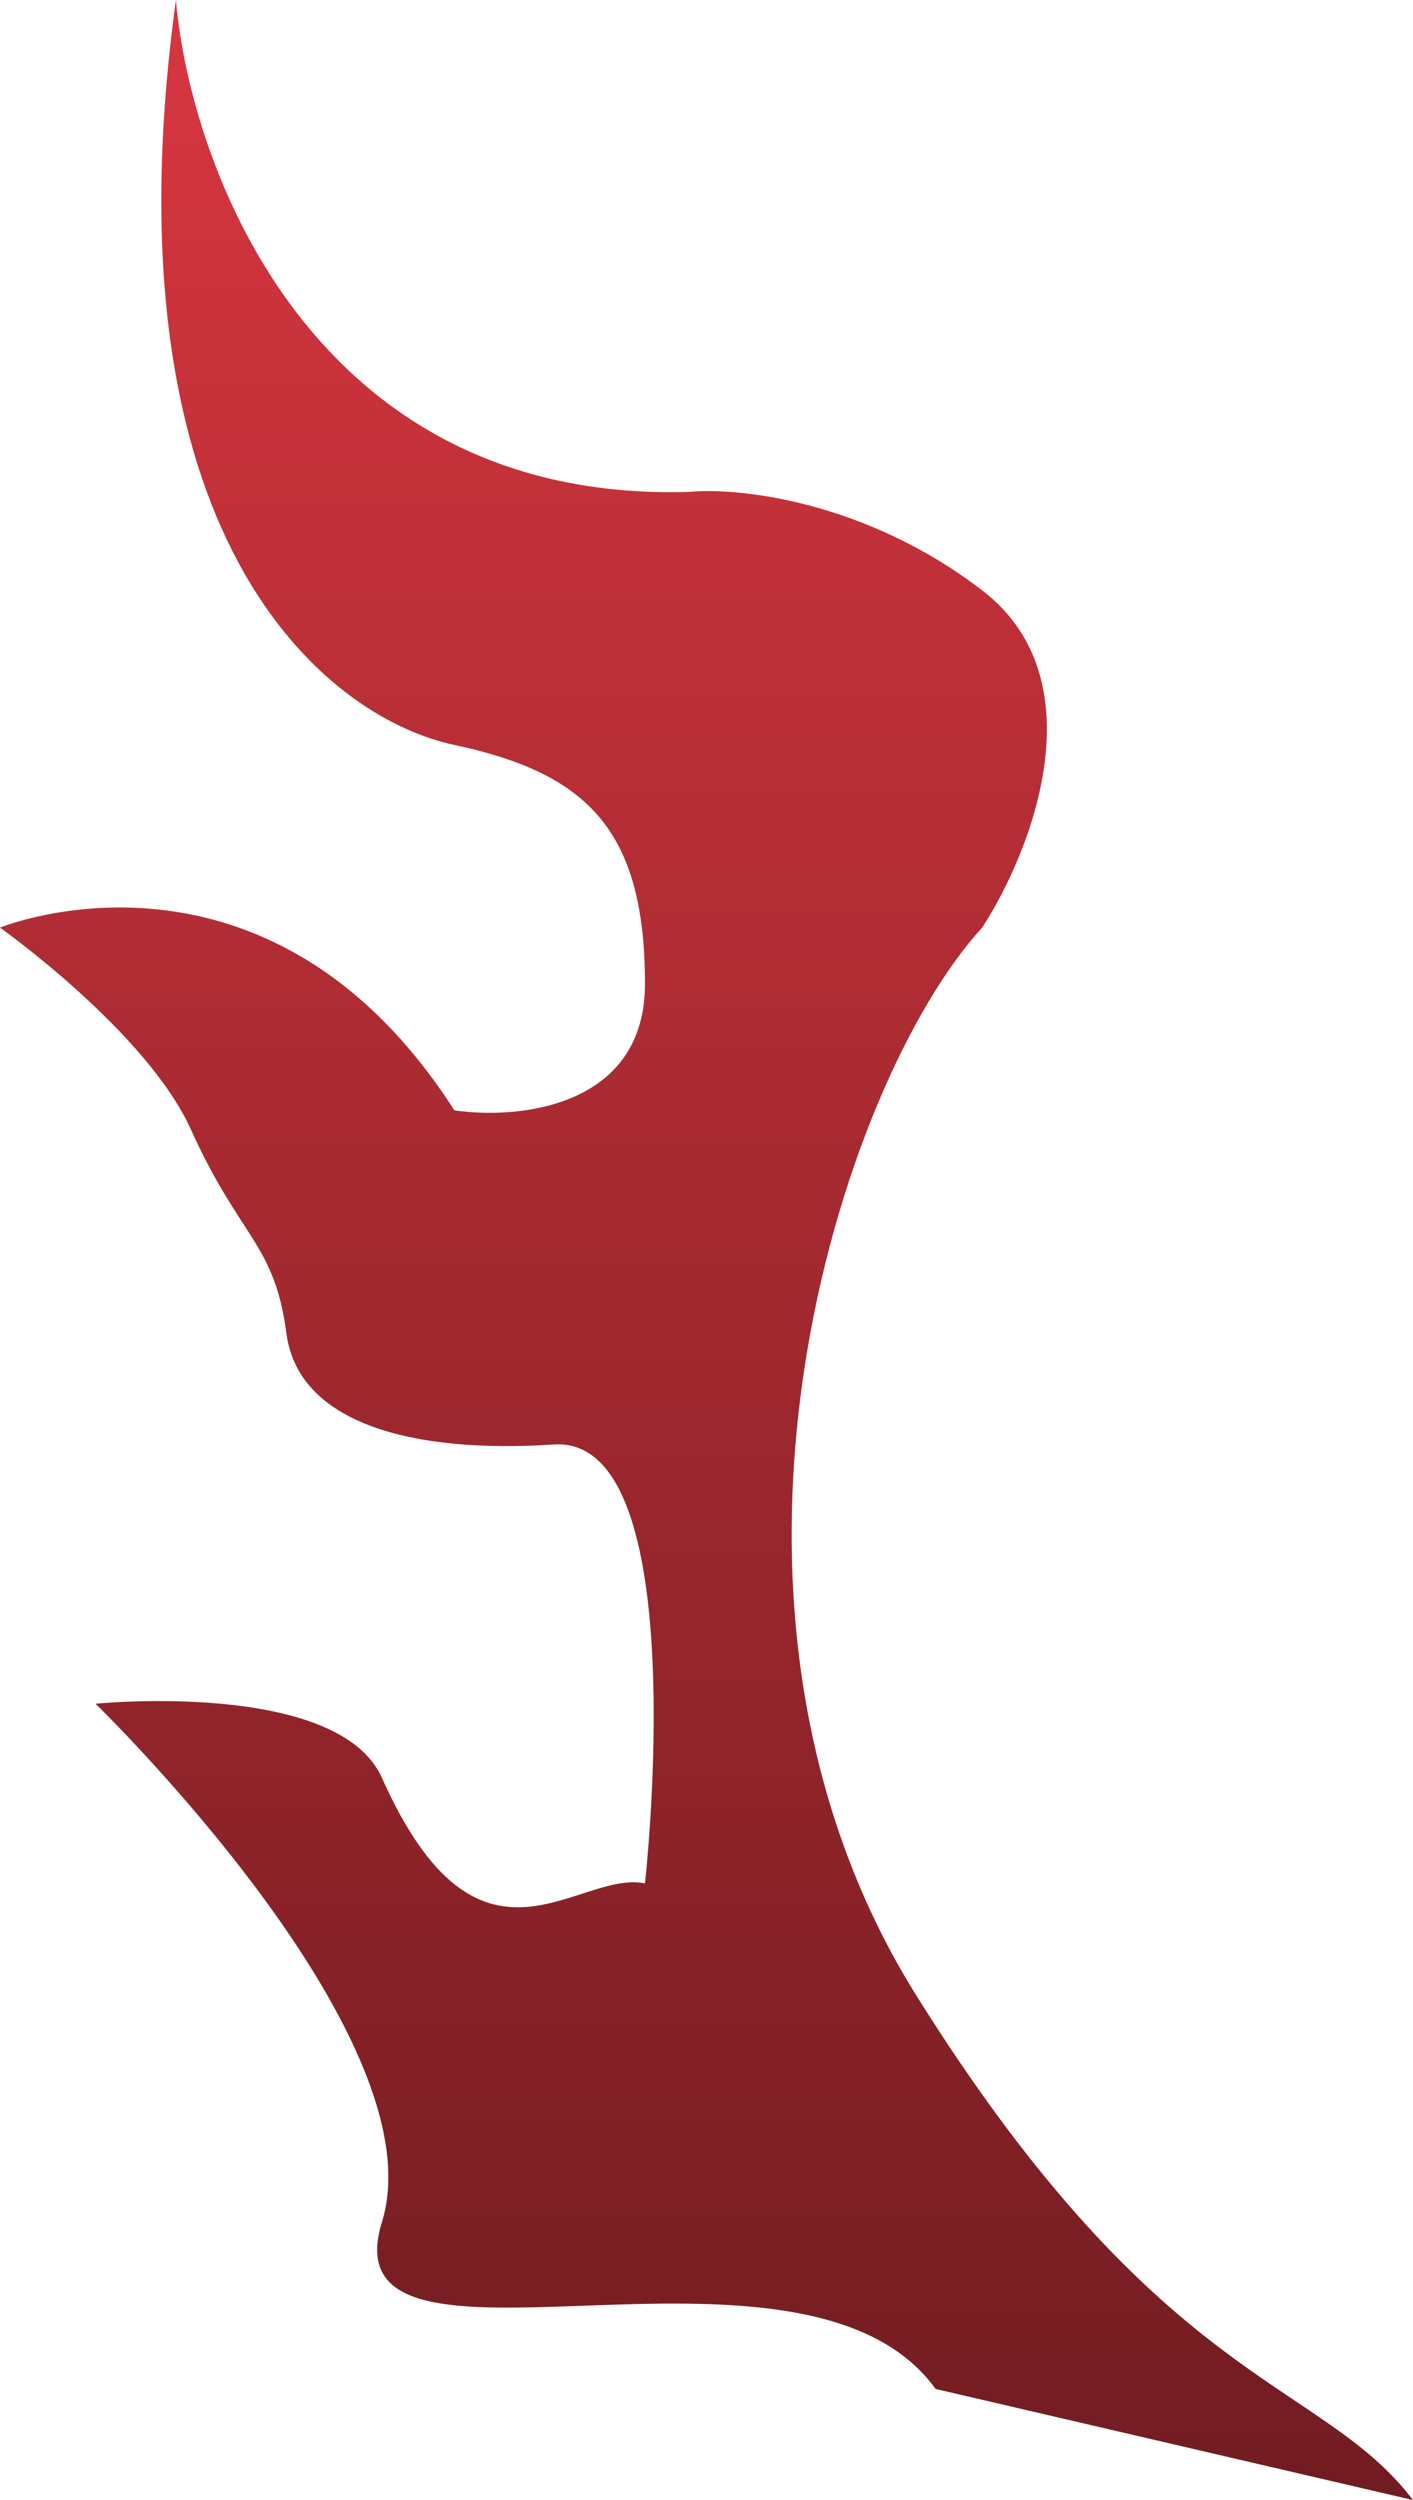 <svg width="26" height="46" viewBox="0 0 26 46" fill="none" xmlns="http://www.w3.org/2000/svg">
<path d="M17.216 43.956L26 46C24.292 43.759 21.396 43.964 16.865 36.723C12.334 29.482 15.464 19.913 18.072 17.068C18.971 15.689 20.229 12.517 18.072 10.862C15.914 9.207 13.576 8.965 12.677 9.051C5.772 9.258 3.506 3.103 3.237 0C1.888 9.827 5.934 13.189 8.361 13.707C10.789 14.224 11.868 15.258 11.868 18.103C11.868 20.379 9.53 20.603 8.361 20.43C4.909 15.051 0 17.068 0 17.068C0 17.068 2.699 18.981 3.514 20.785C4.418 22.788 5.054 22.878 5.27 24.533C5.486 26.189 7.582 26.75 10.189 26.578C12.796 26.405 11.868 34.654 11.868 34.654C10.609 34.395 8.82 36.723 7.027 32.711C6.218 30.901 1.757 31.348 1.757 31.348C1.757 31.348 8.081 37.481 7.027 40.889C5.973 44.296 14.757 40.548 17.216 43.956Z" fill="url(#paint0_linear_36_1353)"/>
<defs>
<linearGradient id="paint0_linear_36_1353" x1="13" y1="0" x2="13" y2="46" gradientUnits="userSpaceOnUse">
<stop stop-color="#D7363F"/>
<stop offset="1" stop-color="#711C21"/>
</linearGradient>
</defs>
</svg>
